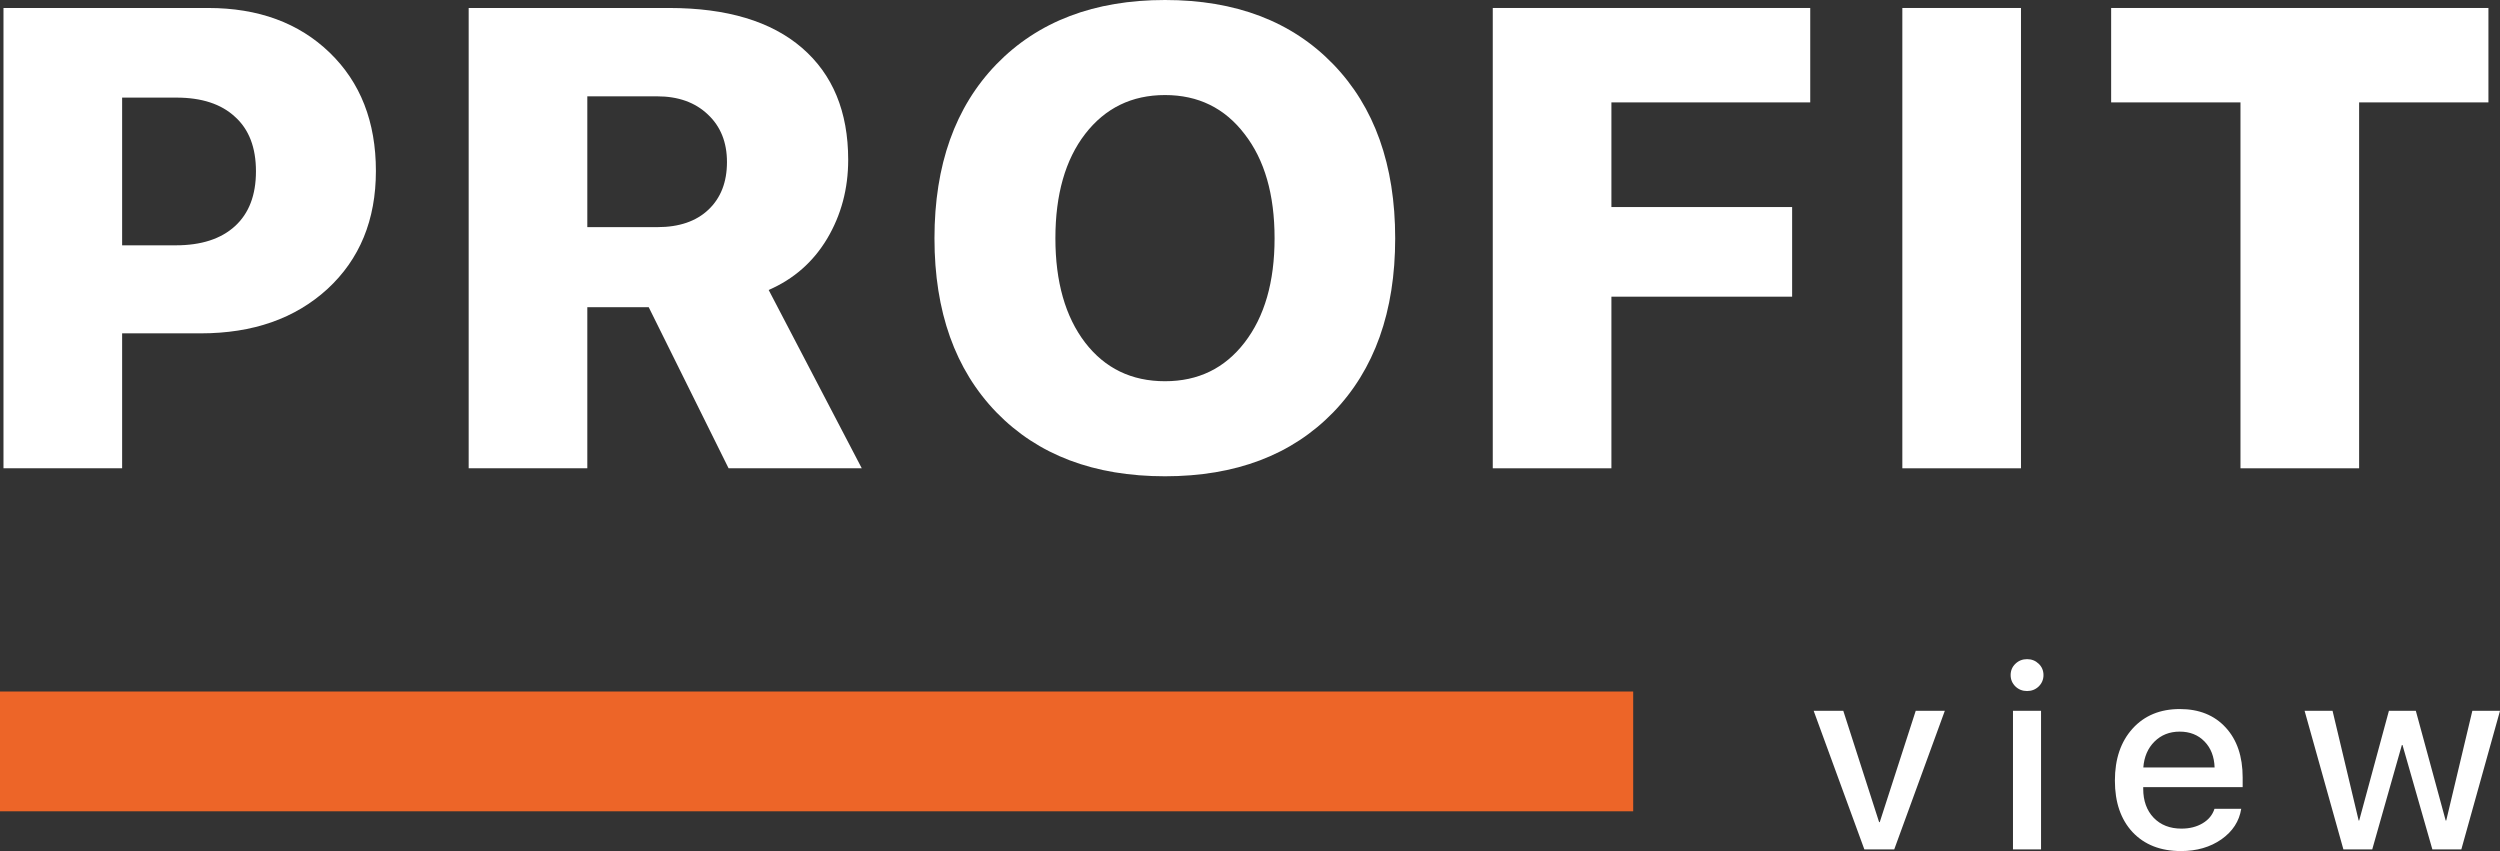 <svg width="94" height="32" viewBox="0 0 94 32" fill="none" xmlns="http://www.w3.org/2000/svg">
<rect x="0" y="0" width="94" height="32" fill="#333333" stroke="none"/>
<path d="M0.131 0.3H7.825C9.714 0.3 11.237 0.86 12.396 1.979C13.555 3.099 14.134 4.582 14.134 6.429C14.134 8.268 13.526 9.748 12.311 10.867C11.095 11.979 9.507 12.534 7.546 12.534H4.592V17.608H0.131V0.3ZM4.592 3.67V9.224H6.61C7.566 9.224 8.308 8.984 8.834 8.504C9.361 8.024 9.624 7.337 9.624 6.441C9.624 5.545 9.361 4.862 8.834 4.39C8.316 3.91 7.582 3.67 6.634 3.67H4.592Z" fill="white"/>
<path d="M22.083 3.622V8.54H24.72C25.539 8.54 26.179 8.32 26.641 7.88C27.103 7.441 27.334 6.845 27.334 6.093C27.334 5.35 27.095 4.754 26.617 4.306C26.139 3.85 25.503 3.622 24.708 3.622H22.083ZM22.083 11.551V17.608H17.622V0.3H25.158C27.33 0.3 28.995 0.8 30.154 1.799C31.313 2.799 31.892 4.202 31.892 6.009C31.892 7.097 31.629 8.084 31.102 8.972C30.576 9.852 29.842 10.495 28.902 10.903L32.403 17.608H27.395L24.392 11.551H22.083Z" fill="white"/>
<path d="M37.47 2.411C39.035 0.804 41.145 0 43.804 0C46.462 0 48.569 0.804 50.125 2.411C51.681 4.018 52.459 6.201 52.459 8.96C52.459 11.719 51.681 13.902 50.125 15.509C48.569 17.108 46.462 17.908 43.804 17.908C41.137 17.908 39.026 17.108 37.47 15.509C35.914 13.902 35.136 11.719 35.136 8.96C35.136 6.201 35.914 4.018 37.47 2.411ZM46.794 5.038C46.048 4.062 45.052 3.574 43.804 3.574C42.556 3.574 41.555 4.062 40.801 5.038C40.056 6.005 39.683 7.313 39.683 8.96C39.683 10.599 40.056 11.907 40.801 12.882C41.547 13.85 42.547 14.334 43.804 14.334C45.052 14.334 46.048 13.85 46.794 12.882C47.548 11.907 47.924 10.599 47.924 8.96C47.924 7.313 47.548 6.005 46.794 5.038Z" fill="white"/>
<path d="M60.589 17.608H56.128V0.3H68.065V3.85H60.589V7.785H67.384V11.155H60.589V17.608Z" fill="white"/>
<path d="M75.989 17.608H71.528V0.3H75.989V17.608Z" fill="white"/>
<path d="M88.703 17.608H84.242V3.85H79.379V0.3H93.565V3.85H88.703V17.608Z" fill="white"/>
<path d="M73.125 26.727L71.223 31.938H70.1L68.194 26.727H69.308L70.654 30.911H70.679L72.031 26.727H73.125Z" fill="white"/>
<path d="M75.688 31.938V26.727H76.743V31.938H75.688ZM76.655 25.811C76.535 25.926 76.389 25.983 76.218 25.983C76.046 25.983 75.9 25.926 75.78 25.811C75.66 25.692 75.6 25.55 75.6 25.384C75.6 25.214 75.66 25.072 75.78 24.957C75.9 24.842 76.046 24.784 76.218 24.784C76.389 24.784 76.535 24.842 76.655 24.957C76.775 25.072 76.835 25.214 76.835 25.384C76.835 25.55 76.775 25.692 76.655 25.811Z" fill="white"/>
<path d="M81.956 27.509C81.576 27.509 81.26 27.634 81.008 27.884C80.758 28.133 80.619 28.458 80.589 28.857H83.269C83.256 28.451 83.129 28.125 82.889 27.879C82.649 27.632 82.338 27.509 81.956 27.509ZM83.264 30.412H84.27C84.196 30.879 83.948 31.261 83.526 31.559C83.105 31.853 82.598 32 82.004 32C81.239 32 80.633 31.763 80.186 31.29C79.742 30.813 79.52 30.167 79.52 29.352C79.52 28.536 79.742 27.884 80.186 27.394C80.63 26.905 81.222 26.66 81.961 26.66C82.687 26.66 83.262 26.892 83.687 27.356C84.111 27.816 84.324 28.442 84.324 29.232V29.596H80.585V29.659C80.585 30.11 80.716 30.473 80.978 30.748C81.241 31.02 81.589 31.156 82.024 31.156C82.332 31.156 82.598 31.088 82.821 30.954C83.045 30.82 83.192 30.639 83.264 30.412Z" fill="white"/>
<path d="M94 26.727L92.546 31.938H91.457L90.334 28.013H90.31L89.196 31.938H88.112L86.653 26.727H87.704L88.686 30.853H88.705L89.823 26.727H90.835L91.958 30.853H91.978L92.96 26.727H94Z" fill="white"/>
<path d="M0 26.001H61.408V30.505H0V26.001Z" fill="#ED6528"/>
</svg>
